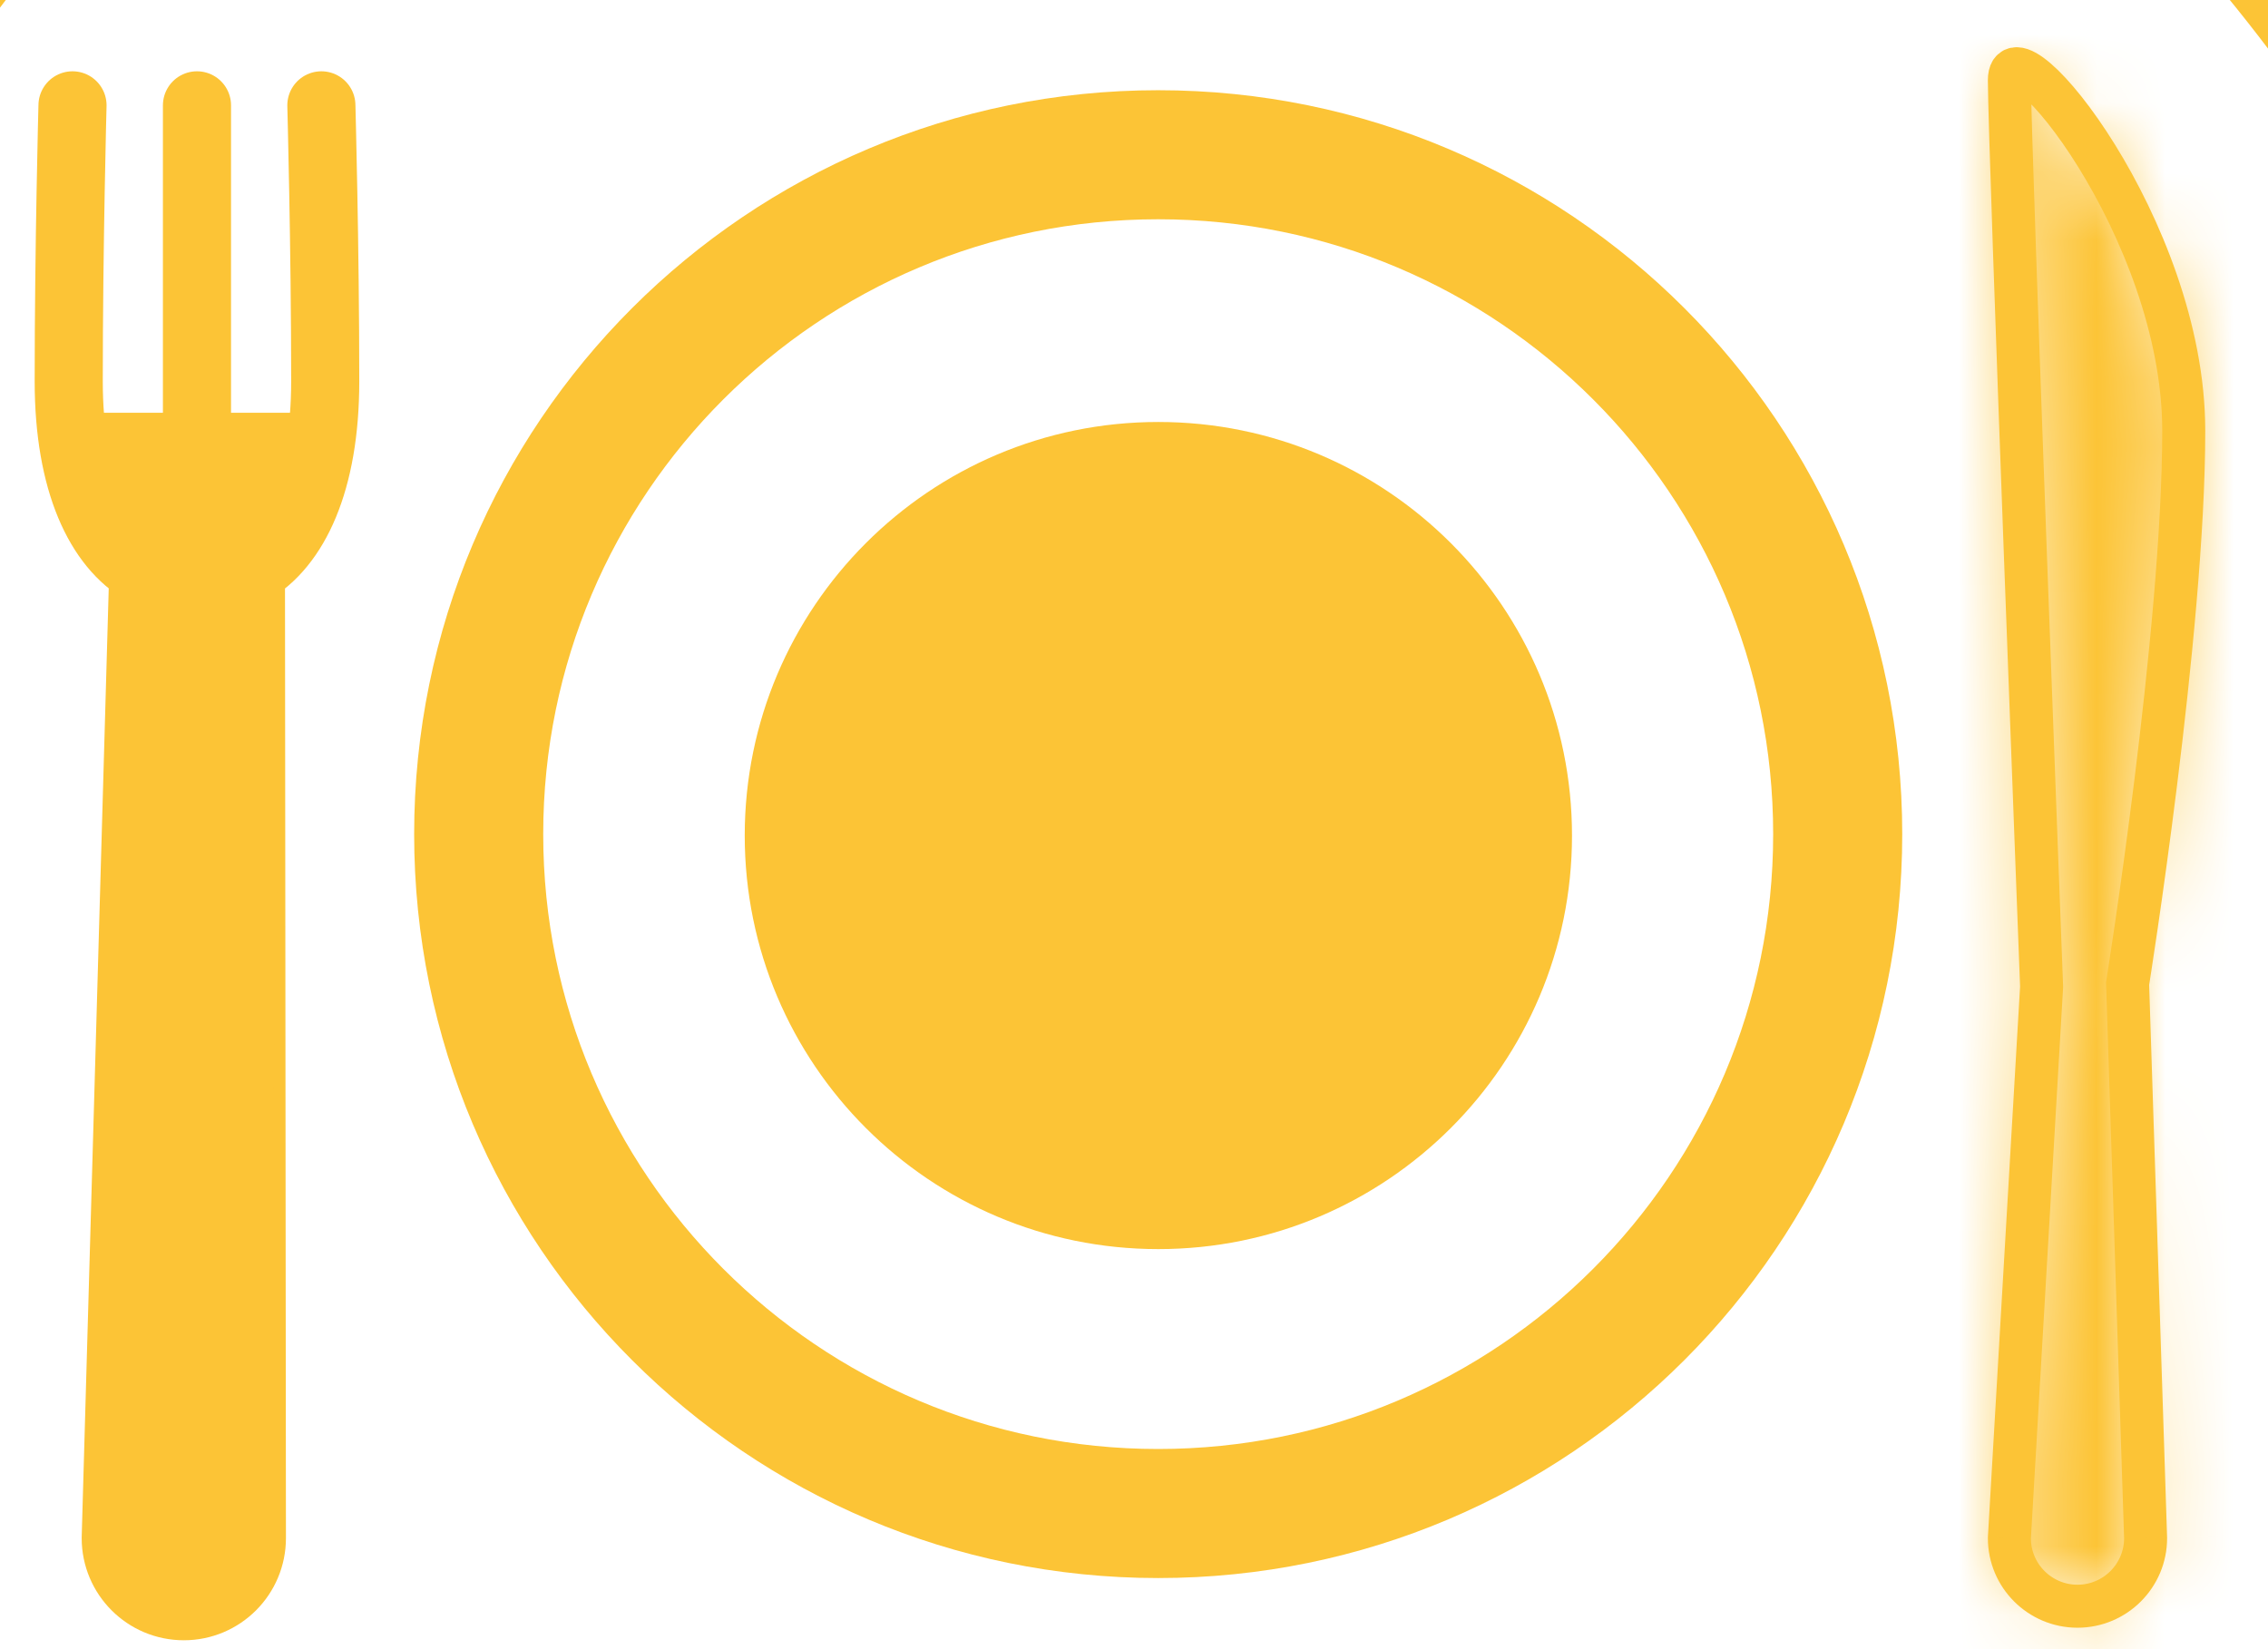 <svg width="33" height="24" viewBox="0 0 33 24" fill="none" xmlns="http://www.w3.org/2000/svg">
<rect width="33" height="24" fill="#F5F5F5"/>
<g id="Foods" clip-path="url(#clip0_0_1)">
<rect width="360" height="800" transform="translate(-19 -181)" fill="white"/>
<g id="Categorias">
<g id="All">
<rect id="Rectangle 1" x="-5.094" y="-9.094" width="43.469" height="43.469" rx="21.735" stroke="#FCC436" stroke-width="1.811"/>
<g id="Group 1">
<g id="icone-prato">
<g id="&#240;&#159;&#166;&#134; emoji &#34;fork and knife with plate&#34;">
<g id="Group">
<path id="Vector" d="M31.774 6.267C31.774 3.323 29.237 0.243 29.237 1.167C29.237 2.091 29.706 14.36 29.706 14.36L29.237 22.384C29.237 22.931 29.681 23.375 30.228 23.375C30.775 23.375 31.219 22.931 31.219 22.384L30.957 14.314C30.957 14.314 31.774 9.212 31.774 6.267Z" stroke="#FCC436" stroke-width="0.626" stroke-miterlimit="10"/>
<g id="Vector_2">
<mask id="path-3-inside-1_0_1" fill="white">
<path d="M31.774 6.267C31.774 3.323 29.237 0.243 29.237 1.167C29.237 2.091 29.706 14.36 29.706 14.36L29.237 22.384C29.237 22.931 29.681 23.375 30.228 23.375C30.775 23.375 31.219 22.931 31.219 22.384L30.957 14.314C30.957 14.314 31.774 9.212 31.774 6.267Z"/>
</mask>
<path d="M29.706 14.36L32.83 14.543L32.839 14.392L32.833 14.241L29.706 14.36ZM29.237 22.384L26.113 22.201L26.108 22.292V22.384H29.237ZM31.219 22.384H34.348V22.333L34.346 22.282L31.219 22.384ZM30.957 14.314L27.866 13.819L27.819 14.116L27.829 14.416L30.957 14.314ZM34.903 6.267C34.903 3.997 33.968 1.913 33.165 0.617C32.77 -0.02 32.257 -0.71 31.676 -1.211C31.519 -1.346 31.29 -1.526 30.998 -1.689C30.757 -1.824 30.189 -2.111 29.416 -2.129C28.437 -2.151 27.352 -1.717 26.673 -0.714C26.145 0.068 26.108 0.848 26.108 1.167H32.367C32.367 1.37 32.349 2.066 31.858 2.793C31.217 3.741 30.186 4.149 29.276 4.129C28.572 4.113 28.088 3.855 27.944 3.774C27.749 3.665 27.629 3.564 27.591 3.531C27.485 3.44 27.607 3.53 27.846 3.916C28.311 4.666 28.644 5.594 28.644 6.267H34.903ZM26.108 1.167C26.108 1.705 26.229 5.099 26.344 8.225C26.403 9.818 26.462 11.382 26.506 12.547C26.528 13.13 26.546 13.613 26.559 13.95C26.565 14.119 26.57 14.251 26.574 14.341C26.576 14.387 26.577 14.421 26.578 14.444C26.578 14.456 26.578 14.465 26.579 14.471C26.579 14.474 26.579 14.476 26.579 14.478C26.579 14.478 26.579 14.479 26.579 14.479C26.579 14.479 26.579 14.48 26.579 14.48C26.579 14.48 26.579 14.48 29.706 14.36C32.833 14.241 32.833 14.241 32.833 14.241C32.833 14.24 32.833 14.24 32.833 14.24C32.833 14.24 32.833 14.239 32.833 14.239C32.833 14.237 32.833 14.235 32.833 14.232C32.833 14.226 32.833 14.217 32.832 14.206C32.831 14.182 32.83 14.148 32.828 14.103C32.825 14.013 32.82 13.881 32.813 13.712C32.8 13.375 32.782 12.893 32.76 12.311C32.716 11.146 32.658 9.585 32.599 7.995C32.54 6.404 32.482 4.787 32.438 3.511C32.416 2.872 32.398 2.322 32.385 1.904C32.379 1.695 32.374 1.523 32.371 1.391C32.369 1.325 32.368 1.272 32.367 1.231C32.367 1.21 32.367 1.195 32.367 1.183C32.367 1.171 32.367 1.166 32.367 1.167H26.108ZM26.582 14.178L26.113 22.201L32.361 22.566L32.83 14.543L26.582 14.178ZM26.108 22.384C26.108 24.659 27.952 26.504 30.228 26.504V20.245C31.409 20.245 32.367 21.203 32.367 22.384H26.108ZM30.228 26.504C32.503 26.504 34.348 24.659 34.348 22.384H28.089C28.089 21.203 29.047 20.245 30.228 20.245V26.504ZM34.346 22.282L34.084 14.213L27.829 14.416L28.091 22.485L34.346 22.282ZM30.957 14.314C34.047 14.809 34.047 14.809 34.047 14.809C34.047 14.809 34.047 14.808 34.047 14.808C34.047 14.808 34.047 14.807 34.047 14.807C34.047 14.806 34.047 14.805 34.048 14.803C34.048 14.8 34.049 14.795 34.05 14.79C34.052 14.778 34.054 14.762 34.057 14.742C34.064 14.701 34.073 14.641 34.085 14.565C34.108 14.413 34.141 14.194 34.181 13.923C34.26 13.383 34.365 12.63 34.471 11.781C34.676 10.127 34.903 7.949 34.903 6.267H28.644C28.644 7.53 28.462 9.376 28.259 11.009C28.161 11.803 28.062 12.511 27.988 13.019C27.951 13.272 27.92 13.475 27.899 13.614C27.888 13.683 27.88 13.736 27.874 13.771C27.872 13.788 27.869 13.801 27.868 13.809C27.867 13.813 27.867 13.816 27.867 13.818C27.867 13.819 27.866 13.819 27.866 13.819C27.866 13.82 27.866 13.82 27.866 13.82C27.866 13.82 27.866 13.82 27.866 13.82C27.866 13.819 27.866 13.819 30.957 14.314Z" fill="#FCC436" mask="url(#path-3-inside-1_0_1)"/>
</g>
<g id="Group_2">
<path id="Vector_3" d="M4.676 1.533C4.676 1.533 4.732 3.593 4.732 5.549C4.732 7.016 4.286 7.937 3.651 8.306L3.665 22.384C3.665 22.931 3.222 23.375 2.675 23.375C2.127 23.375 1.684 22.931 1.684 22.384L2.085 8.309C1.448 7.942 1 7.02 1 5.549C1 3.593 1.055 1.533 1.055 1.533" stroke="#FCC436" stroke-width="0.991" stroke-miterlimit="10" stroke-linecap="round" stroke-linejoin="round"/>
<path id="Vector_4" d="M2.866 1.533V6.282" stroke="#FCC436" stroke-width="0.991" stroke-miterlimit="10" stroke-linecap="round" stroke-linejoin="round"/>
<path id="Vector_5" d="M16.852 22.026C22.313 22.026 26.739 17.599 26.739 12.139C26.739 6.678 22.313 2.252 16.852 2.252C11.392 2.252 6.965 6.678 6.965 12.139C6.965 17.599 11.392 22.026 16.852 22.026Z" stroke="#FCC436" stroke-width="1.878" stroke-miterlimit="10" stroke-linecap="round" stroke-linejoin="round"/>
<path id="Vector_6" d="M16.854 18.178C20.178 18.178 22.873 15.484 22.873 12.16C22.873 8.836 20.178 6.141 16.854 6.141C13.53 6.141 10.836 8.836 10.836 12.16C10.836 15.484 13.53 18.178 16.854 18.178Z" fill="#FCC436"/>
</g>
</g>
</g>
<path id="Rectangle 4" d="M1 6.007H4.755L4.129 8.511L3.842 22.307C3.828 22.988 3.272 23.532 2.591 23.532C1.889 23.532 1.325 22.956 1.34 22.255L1.626 8.511L1 6.007Z" fill="#FCC436"/>
</g>
</g>
</g>
</g>
</g>
<defs>
<clipPath id="clip0_0_1">
<rect width="360" height="800" fill="white" transform="translate(-19 -181)"/>
</clipPath>
</defs>
</svg>
